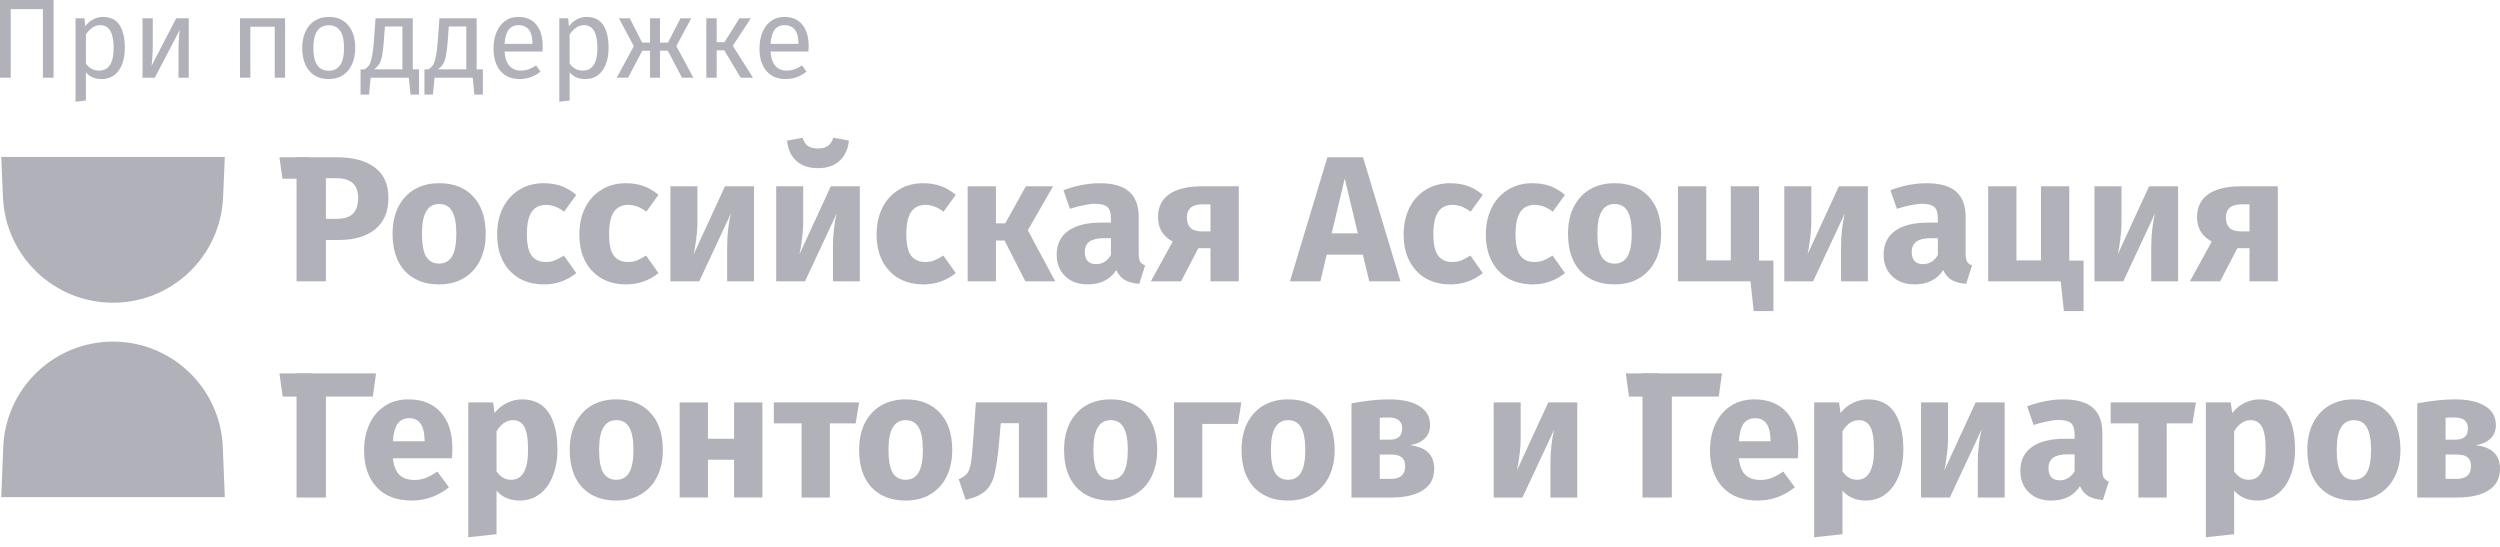 <svg width="192" height="42" viewBox="0 0 192 42" fill="none" xmlns="http://www.w3.org/2000/svg">
<g opacity="0.4">
<path d="M21.46 12.078L21.69 13.728H23.774L23.774 12.078L21.46 12.078Z" fill="#3C3C51"/>
<path d="M21.46 28.678L21.708 30.458H23.957L23.957 28.678L21.46 28.678Z" fill="#3C3C51"/>
<path d="M124.86 28.678L125.108 30.458H127.358L127.358 28.678L124.86 28.678Z" fill="#3C3C51"/>
<path d="M25.855 12.077C27.111 12.077 28.087 12.338 28.784 12.861C29.481 13.383 29.829 14.158 29.829 15.185C29.829 16.257 29.486 17.069 28.798 17.619C28.12 18.16 27.207 18.43 26.061 18.43H25.03V21.607H22.775V12.077H25.855ZM25.869 16.807C26.401 16.807 26.804 16.684 27.079 16.436C27.363 16.179 27.505 15.762 27.505 15.185C27.505 14.185 26.946 13.686 25.828 13.686H25.03V16.807H25.869Z" fill="#3C3C51"/>
<path d="M33.726 14.071C34.844 14.071 35.72 14.415 36.352 15.102C36.985 15.781 37.301 16.734 37.301 17.963C37.301 18.742 37.155 19.425 36.861 20.012C36.577 20.589 36.164 21.038 35.623 21.359C35.092 21.68 34.459 21.841 33.726 21.841C32.617 21.841 31.741 21.501 31.099 20.823C30.467 20.135 30.15 19.177 30.15 17.949C30.15 17.17 30.292 16.491 30.577 15.914C30.87 15.327 31.282 14.873 31.814 14.552C32.355 14.231 32.992 14.071 33.726 14.071ZM33.726 15.666C33.286 15.666 32.956 15.854 32.736 16.23C32.516 16.597 32.406 17.17 32.406 17.949C32.406 18.747 32.511 19.329 32.722 19.695C32.942 20.062 33.277 20.245 33.726 20.245C34.166 20.245 34.496 20.062 34.716 19.695C34.936 19.319 35.046 18.742 35.046 17.963C35.046 17.165 34.936 16.583 34.716 16.216C34.505 15.849 34.175 15.666 33.726 15.666Z" fill="#3C3C51"/>
<path d="M41.757 14.071C42.261 14.071 42.715 14.144 43.118 14.291C43.521 14.438 43.902 14.662 44.259 14.965L43.324 16.257C42.866 15.909 42.403 15.735 41.935 15.735C41.45 15.735 41.083 15.914 40.835 16.271C40.588 16.629 40.464 17.206 40.464 18.004C40.464 18.774 40.588 19.319 40.835 19.64C41.083 19.961 41.44 20.122 41.908 20.122C42.155 20.122 42.38 20.085 42.582 20.012C42.783 19.929 43.026 19.801 43.311 19.627L44.259 20.974C43.535 21.552 42.715 21.841 41.798 21.841C41.055 21.841 40.413 21.685 39.873 21.373C39.332 21.052 38.915 20.608 38.621 20.039C38.328 19.462 38.181 18.788 38.181 18.018C38.181 17.247 38.328 16.564 38.621 15.969C38.915 15.373 39.332 14.91 39.873 14.58C40.413 14.24 41.041 14.071 41.757 14.071Z" fill="#3C3C51"/>
<path d="M48.069 14.071C48.573 14.071 49.026 14.144 49.43 14.291C49.833 14.438 50.214 14.662 50.571 14.965L49.636 16.257C49.178 15.909 48.715 15.735 48.247 15.735C47.761 15.735 47.395 15.914 47.147 16.271C46.9 16.629 46.776 17.206 46.776 18.004C46.776 18.774 46.9 19.319 47.147 19.64C47.395 19.961 47.752 20.122 48.22 20.122C48.467 20.122 48.692 20.085 48.894 20.012C49.095 19.929 49.338 19.801 49.622 19.627L50.571 20.974C49.847 21.552 49.026 21.841 48.11 21.841C47.367 21.841 46.725 21.685 46.184 21.373C45.644 21.052 45.226 20.608 44.933 20.039C44.64 19.462 44.493 18.788 44.493 18.018C44.493 17.247 44.64 16.564 44.933 15.969C45.226 15.373 45.644 14.91 46.184 14.58C46.725 14.24 47.353 14.071 48.069 14.071Z" fill="#3C3C51"/>
<path d="M57.908 21.607H55.845V19.008C55.845 18.494 55.873 18.008 55.928 17.55C55.983 17.092 56.052 16.707 56.134 16.395L53.7 21.607H51.486V14.305H53.562V16.945C53.562 17.431 53.531 17.908 53.466 18.375C53.411 18.843 53.347 19.228 53.274 19.53L55.68 14.305H57.908V21.607Z" fill="#3C3C51"/>
<path d="M66.033 21.607H63.97V19.008C63.97 18.494 63.998 18.008 64.053 17.55C64.108 17.092 64.177 16.707 64.259 16.395L61.825 21.607H59.611V14.305H61.687V16.945C61.687 17.431 61.655 17.908 61.591 18.375C61.536 18.843 61.472 19.228 61.399 19.53L63.805 14.305H66.033V21.607ZM62.815 12.916C62.109 12.916 61.55 12.723 61.137 12.338C60.734 11.953 60.505 11.44 60.45 10.798L61.646 10.578C61.729 10.871 61.862 11.082 62.045 11.21C62.237 11.339 62.494 11.403 62.815 11.403C63.136 11.403 63.388 11.339 63.571 11.21C63.764 11.082 63.906 10.871 63.998 10.578L65.194 10.798C65.139 11.44 64.905 11.953 64.493 12.338C64.08 12.723 63.521 12.916 62.815 12.916Z" fill="#3C3C51"/>
<path d="M70.899 14.071C71.403 14.071 71.857 14.144 72.26 14.291C72.663 14.438 73.044 14.662 73.401 14.965L72.466 16.257C72.008 15.909 71.545 15.735 71.077 15.735C70.591 15.735 70.225 15.914 69.977 16.271C69.73 16.629 69.606 17.206 69.606 18.004C69.606 18.774 69.73 19.319 69.977 19.64C70.225 19.961 70.582 20.122 71.05 20.122C71.297 20.122 71.522 20.085 71.724 20.012C71.925 19.929 72.168 19.801 72.453 19.627L73.401 20.974C72.677 21.552 71.857 21.841 70.94 21.841C70.197 21.841 69.555 21.685 69.015 21.373C68.474 21.052 68.057 20.608 67.763 20.039C67.47 19.462 67.323 18.788 67.323 18.018C67.323 17.247 67.47 16.564 67.763 15.969C68.057 15.373 68.474 14.91 69.015 14.58C69.555 14.24 70.183 14.071 70.899 14.071Z" fill="#3C3C51"/>
<path d="M80.876 14.305L78.937 17.688L81.041 21.607H78.744L77.149 18.471H76.489V21.607H74.316V14.305H76.489V17.151H77.204L78.785 14.305H80.876Z" fill="#3C3C51"/>
<path d="M87.452 19.489C87.452 19.764 87.489 19.966 87.562 20.094C87.644 20.223 87.773 20.319 87.947 20.383L87.493 21.799C87.044 21.763 86.677 21.666 86.393 21.511C86.109 21.346 85.889 21.089 85.733 20.741C85.256 21.474 84.523 21.841 83.533 21.841C82.808 21.841 82.231 21.63 81.8 21.208C81.369 20.786 81.154 20.236 81.154 19.558C81.154 18.76 81.447 18.151 82.034 17.729C82.621 17.307 83.469 17.096 84.578 17.096H85.32V16.78C85.32 16.349 85.229 16.056 85.045 15.9C84.862 15.735 84.541 15.652 84.083 15.652C83.844 15.652 83.556 15.689 83.216 15.762C82.877 15.826 82.529 15.918 82.171 16.037L81.676 14.607C82.135 14.433 82.602 14.3 83.079 14.208C83.565 14.117 84.014 14.071 84.427 14.071C85.472 14.071 86.237 14.286 86.723 14.717C87.209 15.148 87.452 15.794 87.452 16.656V19.489ZM84.165 20.287C84.66 20.287 85.045 20.053 85.32 19.585V18.293H84.784C84.289 18.293 83.918 18.38 83.67 18.554C83.432 18.728 83.313 18.999 83.313 19.365C83.313 19.659 83.386 19.888 83.533 20.053C83.689 20.209 83.899 20.287 84.165 20.287Z" fill="#3C3C51"/>
<path d="M95.137 14.305V21.607H92.964V19.063H92.029L90.709 21.607H88.385L90.063 18.554C89.705 18.361 89.426 18.109 89.224 17.798C89.031 17.477 88.935 17.105 88.935 16.684C88.935 15.904 89.224 15.313 89.801 14.91C90.388 14.506 91.236 14.305 92.346 14.305H95.137ZM92.964 17.77V15.694H92.332C91.938 15.694 91.64 15.781 91.438 15.955C91.245 16.129 91.149 16.377 91.149 16.697C91.149 17.037 91.241 17.302 91.424 17.495C91.617 17.678 91.906 17.77 92.29 17.77H92.964Z" fill="#3C3C51"/>
<path d="M105.161 21.607L104.666 19.558H101.889L101.407 21.607H99.069L101.944 12.077H104.68L107.554 21.607H105.161ZM102.274 17.921H104.281L103.277 13.713L102.274 17.921Z" fill="#3C3C51"/>
<path d="M111.375 14.071C111.879 14.071 112.333 14.144 112.737 14.291C113.14 14.438 113.52 14.662 113.878 14.965L112.943 16.257C112.484 15.909 112.021 15.735 111.554 15.735C111.068 15.735 110.701 15.914 110.454 16.271C110.206 16.629 110.082 17.206 110.082 18.004C110.082 18.774 110.206 19.319 110.454 19.64C110.701 19.961 111.059 20.122 111.526 20.122C111.774 20.122 111.999 20.085 112.2 20.012C112.402 19.929 112.645 19.801 112.929 19.627L113.878 20.974C113.154 21.552 112.333 21.841 111.416 21.841C110.674 21.841 110.032 21.685 109.491 21.373C108.95 21.052 108.533 20.608 108.24 20.039C107.946 19.462 107.8 18.788 107.8 18.018C107.8 17.247 107.946 16.564 108.24 15.969C108.533 15.373 108.95 14.91 109.491 14.58C110.032 14.24 110.66 14.071 111.375 14.071Z" fill="#3C3C51"/>
<path d="M117.687 14.071C118.191 14.071 118.645 14.144 119.048 14.291C119.452 14.438 119.832 14.662 120.19 14.965L119.255 16.257C118.796 15.909 118.333 15.735 117.866 15.735C117.38 15.735 117.013 15.914 116.766 16.271C116.518 16.629 116.394 17.206 116.394 18.004C116.394 18.774 116.518 19.319 116.766 19.64C117.013 19.961 117.371 20.122 117.838 20.122C118.086 20.122 118.31 20.085 118.512 20.012C118.714 19.929 118.957 19.801 119.241 19.627L120.19 20.974C119.466 21.552 118.645 21.841 117.728 21.841C116.986 21.841 116.344 21.685 115.803 21.373C115.262 21.052 114.845 20.608 114.552 20.039C114.258 19.462 114.112 18.788 114.112 18.018C114.112 17.247 114.258 16.564 114.552 15.969C114.845 15.373 115.262 14.91 115.803 14.58C116.344 14.24 116.972 14.071 117.687 14.071Z" fill="#3C3C51"/>
<path d="M123.999 14.071C125.117 14.071 125.993 14.415 126.625 15.102C127.258 15.781 127.574 16.734 127.574 17.963C127.574 18.742 127.428 19.425 127.134 20.012C126.85 20.589 126.438 21.038 125.897 21.359C125.365 21.68 124.732 21.841 123.999 21.841C122.89 21.841 122.014 21.501 121.372 20.823C120.74 20.135 120.423 19.177 120.423 17.949C120.423 17.17 120.565 16.491 120.85 15.914C121.143 15.327 121.556 14.873 122.087 14.552C122.628 14.231 123.265 14.071 123.999 14.071ZM123.999 15.666C123.559 15.666 123.229 15.854 123.009 16.23C122.789 16.597 122.679 17.17 122.679 17.949C122.679 18.747 122.784 19.329 122.995 19.695C123.215 20.062 123.55 20.245 123.999 20.245C124.439 20.245 124.769 20.062 124.989 19.695C125.209 19.319 125.319 18.742 125.319 17.963C125.319 17.165 125.209 16.583 124.989 16.216C124.778 15.849 124.448 15.666 123.999 15.666Z" fill="#3C3C51"/>
<path d="M135.096 20.012H136.196V23.89H134.684L134.436 21.607H128.867V14.305H131.04V19.998H132.924V14.305H135.096V20.012Z" fill="#3C3C51"/>
<path d="M143.454 21.607H141.391V19.008C141.391 18.494 141.419 18.008 141.474 17.55C141.529 17.092 141.598 16.707 141.68 16.395L139.246 21.607H137.032V14.305H139.108V16.945C139.108 17.431 139.076 17.908 139.012 18.375C138.957 18.843 138.893 19.228 138.82 19.53L141.226 14.305H143.454V21.607Z" fill="#3C3C51"/>
<path d="M150.96 19.489C150.96 19.764 150.997 19.966 151.07 20.094C151.153 20.223 151.281 20.319 151.455 20.383L151.001 21.799C150.552 21.763 150.185 21.666 149.901 21.511C149.617 21.346 149.397 21.089 149.241 20.741C148.764 21.474 148.031 21.841 147.041 21.841C146.316 21.841 145.739 21.63 145.308 21.208C144.877 20.786 144.662 20.236 144.662 19.558C144.662 18.76 144.955 18.151 145.542 17.729C146.129 17.307 146.977 17.096 148.086 17.096H148.828V16.78C148.828 16.349 148.737 16.056 148.553 15.9C148.37 15.735 148.049 15.652 147.591 15.652C147.352 15.652 147.064 15.689 146.724 15.762C146.385 15.826 146.037 15.918 145.679 16.037L145.184 14.607C145.643 14.433 146.11 14.3 146.587 14.208C147.073 14.117 147.522 14.071 147.935 14.071C148.98 14.071 149.745 14.286 150.231 14.717C150.717 15.148 150.96 15.794 150.96 16.656V19.489ZM147.673 20.287C148.168 20.287 148.553 20.053 148.828 19.585V18.293H148.292C147.797 18.293 147.426 18.38 147.178 18.554C146.94 18.728 146.821 18.999 146.821 19.365C146.821 19.659 146.894 19.888 147.041 20.053C147.197 20.209 147.407 20.287 147.673 20.287Z" fill="#3C3C51"/>
<path d="M158.92 20.012H160.02V23.89H158.508L158.26 21.607H152.691V14.305H154.863V19.998H156.747V14.305H158.92V20.012Z" fill="#3C3C51"/>
<path d="M167.278 21.607H165.215V19.008C165.215 18.494 165.243 18.008 165.298 17.55C165.353 17.092 165.421 16.707 165.504 16.395L163.07 21.607H160.856V14.305H162.932V16.945C162.932 17.431 162.9 17.908 162.836 18.375C162.781 18.843 162.717 19.228 162.644 19.53L165.05 14.305H167.278V21.607Z" fill="#3C3C51"/>
<path d="M174.935 14.305V21.607H172.762V19.063H171.827L170.507 21.607H168.183L169.861 18.554C169.503 18.361 169.224 18.109 169.022 17.798C168.829 17.477 168.733 17.105 168.733 16.684C168.733 15.904 169.022 15.313 169.6 14.91C170.186 14.506 171.034 14.305 172.144 14.305H174.935ZM172.762 17.77V15.694H172.13C171.736 15.694 171.438 15.781 171.236 15.955C171.043 16.129 170.947 16.377 170.947 16.697C170.947 17.037 171.039 17.302 171.222 17.495C171.415 17.678 171.704 17.77 172.089 17.77H172.762Z" fill="#3C3C51"/>
<path d="M28.881 28.678L28.633 30.452H25.03V38.208H22.775V28.678H28.881Z" fill="#3C3C51"/>
<path d="M34.741 34.413C34.741 34.715 34.727 34.977 34.7 35.197H30.175C30.249 35.811 30.423 36.242 30.698 36.489C30.973 36.737 31.353 36.861 31.839 36.861C32.133 36.861 32.417 36.81 32.692 36.709C32.967 36.599 33.265 36.434 33.586 36.214L34.48 37.424C33.627 38.103 32.678 38.442 31.633 38.442C30.45 38.442 29.543 38.094 28.91 37.397C28.278 36.7 27.961 35.765 27.961 34.591C27.961 33.849 28.094 33.184 28.36 32.597C28.626 32.002 29.016 31.534 29.529 31.195C30.042 30.846 30.657 30.672 31.372 30.672C32.426 30.672 33.251 31.002 33.847 31.662C34.443 32.322 34.741 33.239 34.741 34.413ZM32.609 33.794C32.591 32.675 32.197 32.116 31.427 32.116C31.051 32.116 30.758 32.254 30.547 32.529C30.345 32.804 30.221 33.258 30.175 33.89H32.609V33.794Z" fill="#3C3C51"/>
<path d="M40.087 30.672C41.004 30.672 41.687 31.011 42.136 31.69C42.585 32.368 42.81 33.317 42.81 34.536C42.81 35.288 42.691 35.962 42.452 36.558C42.223 37.145 41.889 37.608 41.449 37.947C41.008 38.277 40.495 38.442 39.908 38.442C39.175 38.442 38.584 38.19 38.134 37.686V41.027L35.962 41.261V30.906H37.873L37.983 31.717C38.267 31.36 38.593 31.099 38.959 30.933C39.326 30.759 39.702 30.672 40.087 30.672ZM39.248 36.847C40.119 36.847 40.555 36.086 40.555 34.564C40.555 33.702 40.458 33.106 40.266 32.776C40.073 32.437 39.785 32.267 39.4 32.267C39.152 32.267 38.918 32.341 38.698 32.487C38.487 32.634 38.299 32.845 38.134 33.12V36.2C38.428 36.631 38.799 36.847 39.248 36.847Z" fill="#3C3C51"/>
<path d="M47.33 30.672C48.448 30.672 49.324 31.016 49.956 31.704C50.589 32.382 50.905 33.335 50.905 34.564C50.905 35.343 50.759 36.026 50.465 36.613C50.181 37.191 49.769 37.64 49.228 37.961C48.696 38.282 48.063 38.442 47.33 38.442C46.221 38.442 45.345 38.103 44.703 37.424C44.071 36.737 43.754 35.779 43.754 34.55C43.754 33.771 43.897 33.093 44.181 32.515C44.474 31.928 44.887 31.474 45.418 31.154C45.959 30.833 46.596 30.672 47.33 30.672ZM47.33 32.267C46.89 32.267 46.56 32.455 46.34 32.831C46.12 33.198 46.01 33.771 46.01 34.55C46.01 35.348 46.115 35.93 46.326 36.297C46.546 36.663 46.881 36.847 47.33 36.847C47.77 36.847 48.1 36.663 48.32 36.297C48.54 35.921 48.65 35.343 48.65 34.564C48.65 33.766 48.54 33.184 48.32 32.817C48.109 32.451 47.779 32.267 47.33 32.267Z" fill="#3C3C51"/>
<path d="M56.378 38.208V35.306H54.371V38.208H52.198V30.906H54.371V33.698H56.378V30.906H58.551V38.208H56.378Z" fill="#3C3C51"/>
<path d="M65.976 30.906L65.715 32.515H63.735V38.208H61.562V32.515H59.43V30.906H65.976Z" fill="#3C3C51"/>
<path d="M69.556 30.672C70.674 30.672 71.55 31.016 72.182 31.704C72.815 32.382 73.131 33.335 73.131 34.564C73.131 35.343 72.984 36.026 72.691 36.613C72.407 37.191 71.994 37.64 71.453 37.961C70.922 38.282 70.289 38.442 69.556 38.442C68.446 38.442 67.571 38.103 66.929 37.424C66.296 36.737 65.98 35.779 65.98 34.55C65.98 33.771 66.122 33.093 66.406 32.515C66.7 31.928 67.112 31.474 67.644 31.154C68.185 30.833 68.822 30.672 69.556 30.672ZM69.556 32.267C69.116 32.267 68.786 32.455 68.566 32.831C68.346 33.198 68.236 33.771 68.236 34.55C68.236 35.348 68.341 35.93 68.552 36.297C68.772 36.663 69.106 36.847 69.556 36.847C69.996 36.847 70.326 36.663 70.546 36.297C70.766 35.921 70.876 35.343 70.876 34.564C70.876 33.766 70.766 33.184 70.546 32.817C70.335 32.451 70.005 32.267 69.556 32.267Z" fill="#3C3C51"/>
<path d="M80.423 30.906V38.208H78.25V32.501H76.861L76.723 34.055C76.623 35.128 76.503 35.93 76.366 36.462C76.237 36.984 76.008 37.397 75.678 37.699C75.348 38.002 74.844 38.231 74.165 38.387L73.629 36.806C73.932 36.668 74.143 36.526 74.262 36.379C74.39 36.223 74.486 35.98 74.551 35.65C74.615 35.311 74.674 34.743 74.729 33.945L74.949 30.906H80.423Z" fill="#3C3C51"/>
<path d="M85.295 30.672C86.413 30.672 87.289 31.016 87.922 31.704C88.554 32.382 88.871 33.335 88.871 34.564C88.871 35.343 88.724 36.026 88.43 36.613C88.146 37.191 87.734 37.64 87.193 37.961C86.661 38.282 86.028 38.442 85.295 38.442C84.186 38.442 83.31 38.103 82.668 37.424C82.036 36.737 81.72 35.779 81.72 34.55C81.72 33.771 81.862 33.093 82.146 32.515C82.439 31.928 82.852 31.474 83.383 31.154C83.924 30.833 84.562 30.672 85.295 30.672ZM85.295 32.267C84.855 32.267 84.525 32.455 84.305 32.831C84.085 33.198 83.975 33.771 83.975 34.55C83.975 35.348 84.08 35.93 84.291 36.297C84.511 36.663 84.846 36.847 85.295 36.847C85.735 36.847 86.065 36.663 86.285 36.297C86.505 35.921 86.615 35.343 86.615 34.564C86.615 33.766 86.505 33.184 86.285 32.817C86.074 32.451 85.744 32.267 85.295 32.267Z" fill="#3C3C51"/>
<path d="M92.336 38.208H90.163V30.906H95.334L95.072 32.556H92.336V38.208Z" fill="#3C3C51"/>
<path d="M98.926 30.672C100.044 30.672 100.92 31.016 101.553 31.704C102.185 32.382 102.501 33.335 102.501 34.564C102.501 35.343 102.355 36.026 102.061 36.613C101.777 37.191 101.365 37.64 100.824 37.961C100.292 38.282 99.659 38.442 98.926 38.442C97.817 38.442 96.941 38.103 96.299 37.424C95.667 36.737 95.35 35.779 95.35 34.55C95.35 33.771 95.493 33.093 95.777 32.515C96.07 31.928 96.483 31.474 97.014 31.154C97.555 30.833 98.192 30.672 98.926 30.672ZM98.926 32.267C98.486 32.267 98.156 32.455 97.936 32.831C97.716 33.198 97.606 33.771 97.606 34.55C97.606 35.348 97.711 35.93 97.922 36.297C98.142 36.663 98.477 36.847 98.926 36.847C99.366 36.847 99.696 36.663 99.916 36.297C100.136 35.921 100.246 35.343 100.246 34.564C100.246 33.766 100.136 33.184 99.916 32.817C99.705 32.451 99.375 32.267 98.926 32.267Z" fill="#3C3C51"/>
<path d="M108.291 34.193C109.528 34.339 110.147 34.94 110.147 35.994C110.147 36.737 109.854 37.291 109.267 37.658C108.69 38.025 107.897 38.208 106.888 38.208H103.794V30.975C104.885 30.773 105.848 30.672 106.682 30.672C107.672 30.672 108.442 30.842 108.992 31.181C109.551 31.511 109.831 32.002 109.831 32.652C109.831 33.065 109.698 33.404 109.432 33.67C109.175 33.927 108.795 34.101 108.291 34.193ZM106.641 32.061C106.356 32.061 106.132 32.07 105.967 32.089V33.766H106.737C107.039 33.766 107.273 33.698 107.438 33.56C107.603 33.413 107.686 33.193 107.686 32.9C107.686 32.341 107.337 32.061 106.641 32.061ZM106.819 36.778C107.553 36.778 107.919 36.453 107.919 35.802C107.919 35.499 107.832 35.274 107.658 35.128C107.484 34.981 107.209 34.908 106.833 34.908H105.967V36.778H106.819Z" fill="#3C3C51"/>
<path d="M121.134 38.208H119.071V35.609C119.071 35.096 119.099 34.61 119.154 34.151C119.209 33.693 119.278 33.308 119.36 32.996L116.926 38.208H114.712V30.906H116.789V33.546C116.789 34.032 116.757 34.509 116.692 34.977C116.637 35.444 116.573 35.829 116.5 36.132L118.906 30.906H121.134V38.208Z" fill="#3C3C51"/>
<path d="M132.247 28.678L132 30.452H128.397V38.208H126.142V28.678H132.247Z" fill="#3C3C51"/>
<path d="M138.108 34.413C138.108 34.715 138.094 34.977 138.067 35.197H133.542C133.616 35.811 133.79 36.242 134.065 36.489C134.34 36.737 134.72 36.861 135.206 36.861C135.5 36.861 135.784 36.81 136.059 36.709C136.334 36.599 136.632 36.434 136.953 36.214L137.846 37.424C136.994 38.103 136.045 38.442 135 38.442C133.817 38.442 132.91 38.094 132.277 37.397C131.644 36.7 131.328 35.765 131.328 34.591C131.328 33.849 131.461 33.184 131.727 32.597C131.993 32.002 132.382 31.534 132.896 31.195C133.409 30.846 134.023 30.672 134.739 30.672C135.793 30.672 136.618 31.002 137.214 31.662C137.81 32.322 138.108 33.239 138.108 34.413ZM135.976 33.794C135.958 32.675 135.564 32.116 134.794 32.116C134.418 32.116 134.124 32.254 133.913 32.529C133.712 32.804 133.588 33.258 133.542 33.89H135.976V33.794Z" fill="#3C3C51"/>
<path d="M143.454 30.672C144.371 30.672 145.054 31.011 145.503 31.69C145.952 32.368 146.177 33.317 146.177 34.536C146.177 35.288 146.058 35.962 145.819 36.558C145.59 37.145 145.255 37.608 144.815 37.947C144.375 38.277 143.862 38.442 143.275 38.442C142.542 38.442 141.95 38.19 141.501 37.686V41.027L139.328 41.261V30.906H141.24L141.35 31.717C141.634 31.36 141.96 31.099 142.326 30.933C142.693 30.759 143.069 30.672 143.454 30.672ZM142.615 36.847C143.486 36.847 143.921 36.086 143.921 34.564C143.921 33.702 143.825 33.106 143.633 32.776C143.44 32.437 143.151 32.267 142.766 32.267C142.519 32.267 142.285 32.341 142.065 32.487C141.854 32.634 141.666 32.845 141.501 33.12V36.2C141.795 36.631 142.166 36.847 142.615 36.847Z" fill="#3C3C51"/>
<path d="M153.956 38.208H151.893V35.609C151.893 35.096 151.921 34.61 151.976 34.151C152.031 33.693 152.099 33.308 152.182 32.996L149.748 38.208H147.534V30.906H149.61V33.546C149.61 34.032 149.578 34.509 149.514 34.977C149.459 35.444 149.395 35.829 149.322 36.132L151.728 30.906H153.956V38.208Z" fill="#3C3C51"/>
<path d="M161.462 36.09C161.462 36.365 161.499 36.567 161.572 36.696C161.654 36.824 161.783 36.92 161.957 36.984L161.503 38.401C161.054 38.364 160.687 38.268 160.403 38.112C160.119 37.947 159.899 37.69 159.743 37.342C159.266 38.075 158.533 38.442 157.543 38.442C156.818 38.442 156.241 38.231 155.81 37.809C155.379 37.388 155.164 36.838 155.164 36.159C155.164 35.361 155.457 34.752 156.044 34.33C156.63 33.908 157.478 33.698 158.588 33.698H159.33V33.381C159.33 32.95 159.239 32.657 159.055 32.501C158.872 32.336 158.551 32.254 158.093 32.254C157.854 32.254 157.566 32.29 157.226 32.364C156.887 32.428 156.539 32.52 156.181 32.639L155.686 31.209C156.145 31.034 156.612 30.901 157.089 30.81C157.575 30.718 158.024 30.672 158.436 30.672C159.482 30.672 160.247 30.888 160.733 31.319C161.219 31.749 161.462 32.396 161.462 33.258V36.09ZM158.175 36.888C158.67 36.888 159.055 36.654 159.33 36.187V34.894H158.794C158.299 34.894 157.928 34.981 157.68 35.155C157.442 35.329 157.323 35.6 157.323 35.967C157.323 36.26 157.396 36.489 157.543 36.654C157.698 36.81 157.909 36.888 158.175 36.888Z" fill="#3C3C51"/>
<path d="M168.645 30.906L168.383 32.515H166.403V38.208H164.23V32.515H162.099V30.906H168.645Z" fill="#3C3C51"/>
<path d="M173.536 30.672C174.453 30.672 175.136 31.011 175.585 31.69C176.034 32.368 176.259 33.317 176.259 34.536C176.259 35.288 176.14 35.962 175.901 36.558C175.672 37.145 175.337 37.608 174.897 37.947C174.457 38.277 173.944 38.442 173.357 38.442C172.624 38.442 172.032 38.19 171.583 37.686V41.027L169.41 41.261V30.906H171.322L171.432 31.717C171.716 31.36 172.042 31.099 172.408 30.933C172.775 30.759 173.151 30.672 173.536 30.672ZM172.697 36.847C173.568 36.847 174.004 36.086 174.004 34.564C174.004 33.702 173.907 33.106 173.715 32.776C173.522 32.437 173.233 32.267 172.848 32.267C172.601 32.267 172.367 32.341 172.147 32.487C171.936 32.634 171.748 32.845 171.583 33.12V36.2C171.877 36.631 172.248 36.847 172.697 36.847Z" fill="#3C3C51"/>
<path d="M180.779 30.672C181.897 30.672 182.773 31.016 183.405 31.704C184.038 32.382 184.354 33.335 184.354 34.564C184.354 35.343 184.208 36.026 183.914 36.613C183.63 37.191 183.217 37.64 182.677 37.961C182.145 38.282 181.512 38.442 180.779 38.442C179.669 38.442 178.794 38.103 178.152 37.424C177.52 36.737 177.203 35.779 177.203 34.55C177.203 33.771 177.345 33.093 177.63 32.515C177.923 31.928 178.336 31.474 178.867 31.154C179.408 30.833 180.045 30.672 180.779 30.672ZM180.779 32.267C180.339 32.267 180.009 32.455 179.789 32.831C179.569 33.198 179.459 33.771 179.459 34.55C179.459 35.348 179.564 35.93 179.775 36.297C179.995 36.663 180.33 36.847 180.779 36.847C181.219 36.847 181.549 36.663 181.769 36.297C181.989 35.921 182.099 35.343 182.099 34.564C182.099 33.766 181.989 33.184 181.769 32.817C181.558 32.451 181.228 32.267 180.779 32.267Z" fill="#3C3C51"/>
<path d="M190.144 34.193C191.381 34.339 192 34.94 192 35.994C192 36.737 191.707 37.291 191.12 37.658C190.542 38.025 189.749 38.208 188.741 38.208H185.647V30.975C186.738 30.773 187.7 30.672 188.535 30.672C189.525 30.672 190.295 30.842 190.845 31.181C191.404 31.511 191.684 32.002 191.684 32.652C191.684 33.065 191.551 33.404 191.285 33.67C191.028 33.927 190.648 34.101 190.144 34.193ZM188.493 32.061C188.209 32.061 187.984 32.07 187.819 32.089V33.766H188.59C188.892 33.766 189.126 33.698 189.291 33.56C189.456 33.413 189.538 33.193 189.538 32.9C189.538 32.341 189.19 32.061 188.493 32.061ZM188.672 36.778C189.406 36.778 189.772 36.453 189.772 35.802C189.772 35.499 189.685 35.274 189.511 35.128C189.337 34.981 189.062 34.908 188.686 34.908H187.819V36.778H188.672Z" fill="#3C3C51"/>
<path d="M0.096 12.053H17.265L17.133 15.149C16.94 19.677 13.213 23.249 8.68 23.249C4.148 23.249 0.421 19.677 0.228 15.149L0.096 12.053Z" fill="#3C3C51"/>
<path d="M17.265 38.178L0.096 38.178L0.25 34.336C0.43 29.81 4.152 26.235 8.68 26.235C13.209 26.235 16.93 29.81 17.111 34.336L17.265 38.178Z" fill="#3C3C51"/>
<path d="M4.114 0V5.968H3.291V0.702H0.823V5.968H0V0H4.114Z" fill="#3C3C51"/>
<path d="M7.898 1.299C8.481 1.299 8.908 1.507 9.18 1.923C9.451 2.339 9.587 2.925 9.587 3.681C9.587 4.397 9.431 4.975 9.119 5.413C8.807 5.852 8.365 6.072 7.794 6.072C7.286 6.072 6.887 5.899 6.598 5.552V7.717L5.802 7.813V1.403H6.486L6.546 2.018C6.714 1.787 6.916 1.611 7.153 1.49C7.39 1.363 7.638 1.299 7.898 1.299ZM7.603 5.422C8.354 5.422 8.729 4.842 8.729 3.681C8.729 2.515 8.386 1.932 7.698 1.932C7.473 1.932 7.268 1.998 7.083 2.131C6.899 2.264 6.737 2.434 6.598 2.642V4.868C6.714 5.047 6.858 5.185 7.032 5.284C7.205 5.376 7.395 5.422 7.603 5.422Z" fill="#3C3C51"/>
<path d="M14.496 5.968H13.707V3.906C13.707 3.56 13.719 3.231 13.742 2.919C13.765 2.607 13.785 2.402 13.803 2.304L11.889 5.968H10.944V1.403H11.733V3.465C11.733 3.771 11.721 4.088 11.698 4.417C11.675 4.741 11.658 4.949 11.646 5.041L13.534 1.403H14.496V5.968Z" fill="#3C3C51"/>
<path d="M21.098 5.968V2.053H19.227V5.968H18.43V1.403H21.895V5.968H21.098Z" fill="#3C3C51"/>
<path d="M25.254 1.299C25.895 1.299 26.392 1.513 26.744 1.94C27.102 2.367 27.281 2.948 27.281 3.681C27.281 4.155 27.2 4.573 27.038 4.937C26.877 5.295 26.643 5.575 26.337 5.777C26.031 5.974 25.667 6.072 25.245 6.072C24.605 6.072 24.105 5.858 23.747 5.431C23.389 5.003 23.21 4.423 23.21 3.69C23.21 3.216 23.291 2.801 23.453 2.443C23.614 2.079 23.848 1.799 24.154 1.602C24.46 1.4 24.827 1.299 25.254 1.299ZM25.254 1.94C24.463 1.94 24.067 2.523 24.067 3.69C24.067 4.85 24.46 5.431 25.245 5.431C26.031 5.431 26.424 4.848 26.424 3.681C26.424 2.521 26.034 1.94 25.254 1.94Z" fill="#3C3C51"/>
<path d="M32.177 5.327V7.267H31.527L31.397 5.968H28.47L28.34 7.267H27.69V5.327H28.01C28.149 5.234 28.259 5.131 28.34 5.015C28.42 4.894 28.493 4.686 28.556 4.391C28.625 4.097 28.68 3.667 28.721 3.101L28.842 1.403H31.7V5.327H32.177ZM30.903 2.035H29.561L29.491 2.997C29.451 3.534 29.405 3.947 29.353 4.236C29.301 4.524 29.226 4.747 29.128 4.902C29.035 5.058 28.9 5.2 28.721 5.327H30.903V2.035Z" fill="#3C3C51"/>
<path d="M37.083 5.327V7.267H36.433L36.303 5.968H33.375L33.245 7.267H32.596V5.327H32.916C33.055 5.234 33.165 5.131 33.245 5.015C33.326 4.894 33.398 4.686 33.462 4.391C33.531 4.097 33.586 3.667 33.627 3.101L33.748 1.403H36.606V5.327H37.083ZM35.809 2.035H34.467L34.398 2.997C34.357 3.534 34.311 3.947 34.259 4.236C34.207 4.524 34.132 4.747 34.034 4.902C33.941 5.058 33.806 5.2 33.627 5.327H35.809V2.035Z" fill="#3C3C51"/>
<path d="M41.679 3.551C41.679 3.684 41.673 3.82 41.662 3.958H38.751C38.786 4.461 38.913 4.83 39.133 5.067C39.352 5.304 39.635 5.422 39.981 5.422C40.201 5.422 40.403 5.39 40.588 5.327C40.772 5.263 40.966 5.162 41.168 5.024L41.514 5.5C41.029 5.881 40.498 6.072 39.921 6.072C39.285 6.072 38.789 5.864 38.431 5.448C38.079 5.032 37.903 4.461 37.903 3.733C37.903 3.26 37.978 2.841 38.128 2.477C38.284 2.108 38.503 1.819 38.786 1.611C39.075 1.403 39.413 1.299 39.799 1.299C40.406 1.299 40.871 1.498 41.194 1.897C41.517 2.295 41.679 2.847 41.679 3.551ZM40.891 3.317C40.891 2.867 40.801 2.523 40.622 2.287C40.443 2.05 40.175 1.932 39.817 1.932C39.164 1.932 38.809 2.411 38.751 3.369H40.891V3.317Z" fill="#3C3C51"/>
<path d="M45.048 1.299C45.631 1.299 46.058 1.507 46.33 1.923C46.601 2.339 46.737 2.925 46.737 3.681C46.737 4.397 46.581 4.975 46.269 5.413C45.957 5.852 45.515 6.072 44.944 6.072C44.436 6.072 44.037 5.899 43.748 5.552V7.717L42.952 7.813V1.403H43.636L43.696 2.018C43.864 1.787 44.066 1.611 44.303 1.49C44.539 1.363 44.788 1.299 45.048 1.299ZM44.753 5.422C45.504 5.422 45.879 4.842 45.879 3.681C45.879 2.515 45.536 1.932 44.848 1.932C44.623 1.932 44.418 1.998 44.233 2.131C44.049 2.264 43.887 2.434 43.748 2.642V4.868C43.864 5.047 44.008 5.185 44.181 5.284C44.355 5.376 44.545 5.422 44.753 5.422Z" fill="#3C3C51"/>
<path d="M53.085 1.403L51.942 3.543L53.25 5.968H52.375L51.292 3.898H50.686V5.968H49.924V3.898H49.326L48.235 5.968H47.369L48.676 3.543L47.533 1.403H48.365L49.317 3.274H49.924V1.403H50.686V3.274H51.301L52.262 1.403H53.085Z" fill="#3C3C51"/>
<path d="M57.665 1.403L56.279 3.517L57.83 5.968H56.886L55.621 3.863H55.041V5.968H54.244V1.403H55.041V3.239H55.638L56.79 1.403H57.665Z" fill="#3C3C51"/>
<path d="M62.106 3.551C62.106 3.684 62.101 3.82 62.089 3.958H59.179C59.213 4.461 59.34 4.83 59.56 5.067C59.779 5.304 60.062 5.422 60.409 5.422C60.628 5.422 60.83 5.39 61.015 5.327C61.2 5.263 61.393 5.162 61.595 5.024L61.942 5.5C61.457 5.881 60.925 6.072 60.348 6.072C59.713 6.072 59.216 5.864 58.858 5.448C58.506 5.032 58.33 4.461 58.33 3.733C58.33 3.26 58.405 2.841 58.555 2.477C58.711 2.108 58.931 1.819 59.213 1.611C59.502 1.403 59.84 1.299 60.227 1.299C60.833 1.299 61.298 1.498 61.621 1.897C61.945 2.295 62.106 2.847 62.106 3.551ZM61.318 3.317C61.318 2.867 61.229 2.523 61.05 2.287C60.871 2.05 60.602 1.932 60.244 1.932C59.592 1.932 59.236 2.411 59.179 3.369H61.318V3.317Z" fill="#3C3C51"/>
</g>
</svg>
